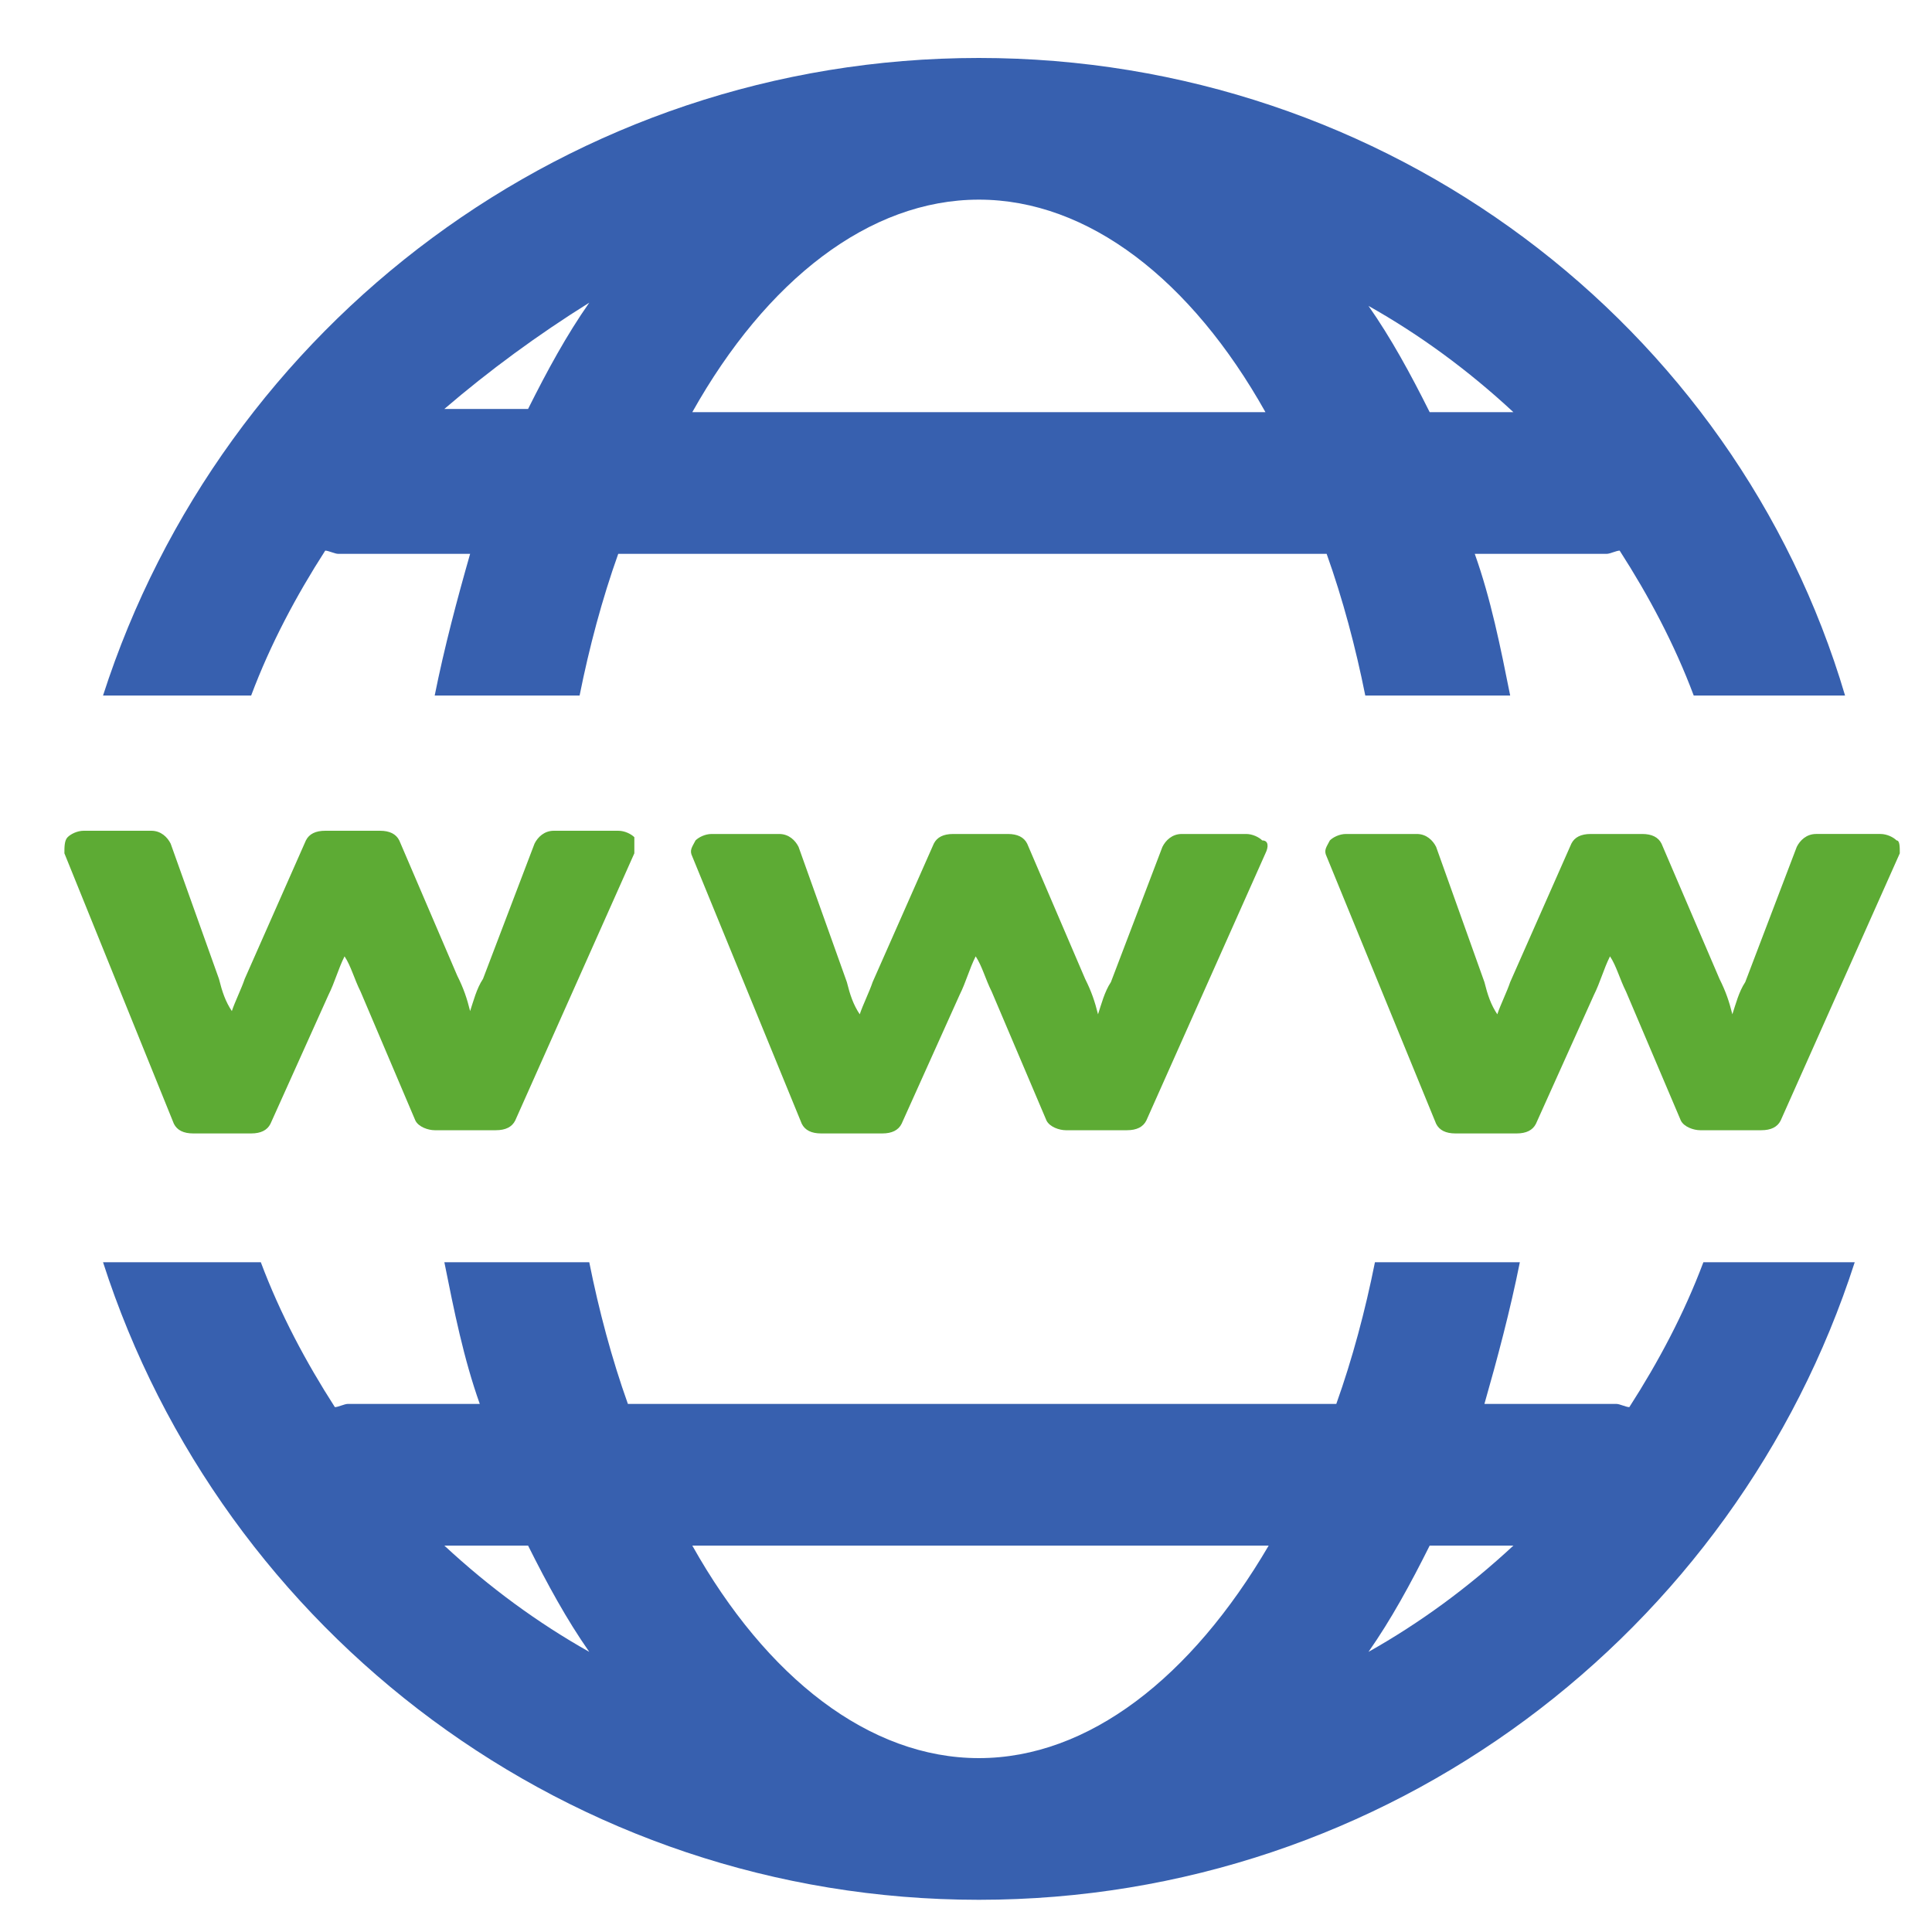 <?xml version="1.0" encoding="utf-8"?>
<!-- Generator: Adobe Illustrator 18.0.0, SVG Export Plug-In . SVG Version: 6.00 Build 0)  -->
<!DOCTYPE svg PUBLIC "-//W3C//DTD SVG 1.1//EN" "http://www.w3.org/Graphics/SVG/1.1/DTD/svg11.dtd">
<svg version="1.1" id="Layer_4" xmlns="http://www.w3.org/2000/svg" xmlns:xlink="http://www.w3.org/1999/xlink" x="0px" y="0px"
	 width="60px" height="60px" viewBox="0 0 60 60" enable-background="new 0 0 60 60" xml:space="preserve">
<g>
	<path fill="#5DAB34" d="M19.7,26.5L16,34.8c-0.1,0.2-0.3,0.3-0.6,0.3h-1.9c-0.2,0-0.5-0.1-0.6-0.3l-1.7-4c-0.2-0.4-0.3-0.8-0.5-1.1
		c-0.2,0.4-0.3,0.8-0.5,1.2l-1.8,4c-0.1,0.2-0.3,0.3-0.6,0.3H6c-0.3,0-0.5-0.1-0.6-0.3L2,26.5C2,26.3,2,26.1,2.1,26
		c0.1-0.1,0.3-0.2,0.5-0.2h2.1c0.3,0,0.5,0.2,0.6,0.4l1.5,4.2c0.1,0.4,0.2,0.7,0.4,1c0.1-0.3,0.3-0.7,0.4-1l1.9-4.3
		c0.1-0.2,0.3-0.3,0.6-0.3h1.7c0.3,0,0.5,0.1,0.6,0.3l1.8,4.2c0.2,0.4,0.3,0.7,0.4,1.1c0.1-0.3,0.2-0.7,0.4-1l1.6-4.2
		c0.1-0.2,0.3-0.4,0.6-0.4h2c0.2,0,0.4,0.1,0.5,0.2C19.7,26.1,19.7,26.3,19.7,26.5z M39.3,26.5l-3.7,8.3c-0.1,0.2-0.3,0.3-0.6,0.3
		h-1.9c-0.2,0-0.5-0.1-0.6-0.3l-1.7-4c-0.2-0.4-0.3-0.8-0.5-1.1c-0.2,0.4-0.3,0.8-0.5,1.2l-1.8,4c-0.1,0.2-0.3,0.3-0.6,0.3h-1.9
		c-0.3,0-0.5-0.1-0.6-0.3l-3.4-8.3c-0.1-0.2,0-0.3,0.1-0.5c0.1-0.1,0.3-0.2,0.5-0.2h2.1c0.3,0,0.5,0.2,0.6,0.4l1.5,4.2
		c0.1,0.4,0.2,0.7,0.4,1c0.1-0.3,0.3-0.7,0.4-1l1.9-4.3c0.1-0.2,0.3-0.3,0.6-0.3h1.7c0.3,0,0.5,0.1,0.6,0.3l1.8,4.2
		c0.2,0.4,0.3,0.7,0.4,1.1c0.1-0.3,0.2-0.7,0.4-1l1.6-4.2c0.1-0.2,0.3-0.4,0.6-0.4h2c0.2,0,0.4,0.1,0.5,0.2
		C39.4,26.1,39.4,26.3,39.3,26.5z M59,26.5l-3.7,8.3c-0.1,0.2-0.3,0.3-0.6,0.3h-1.9c-0.2,0-0.5-0.1-0.6-0.3l-1.7-4
		c-0.2-0.4-0.3-0.8-0.5-1.1c-0.2,0.4-0.3,0.8-0.5,1.2l-1.8,4c-0.1,0.2-0.3,0.3-0.6,0.3h-1.9c-0.3,0-0.5-0.1-0.6-0.3l-3.4-8.3
		c-0.1-0.2,0-0.3,0.1-0.5c0.1-0.1,0.3-0.2,0.5-0.2H44c0.3,0,0.5,0.2,0.6,0.4l1.5,4.2c0.1,0.4,0.2,0.7,0.4,1c0.1-0.3,0.3-0.7,0.4-1
		l1.9-4.3c0.1-0.2,0.3-0.3,0.6-0.3H51c0.3,0,0.5,0.1,0.6,0.3l1.8,4.2c0.2,0.4,0.3,0.7,0.4,1.1c0.1-0.3,0.2-0.7,0.4-1l1.6-4.2
		c0.1-0.2,0.3-0.4,0.6-0.4h2c0.2,0,0.4,0.1,0.5,0.2C59,26.1,59,26.3,59,26.5z"/>
	<g>
		<path fill="#3760AF" d="M7.8,21.6c0.6-1.6,1.4-3.1,2.3-4.5c0.1,0,0.3,0.1,0.4,0.1h4.1c-0.4,1.4-0.8,2.9-1.1,4.4h4.5
			c0.3-1.5,0.7-3,1.2-4.4h22c0.5,1.4,0.9,2.9,1.2,4.4h4.5c-0.3-1.5-0.6-3-1.1-4.4h4.1c0.1,0,0.3-0.1,0.4-0.1
			c0.9,1.4,1.7,2.9,2.3,4.5h4.7C53.9,10.1,43.1,1.8,30.4,1.8S6.9,10.1,3.2,21.6H7.8z M47,12.8h-2.6c-0.6-1.2-1.2-2.3-1.9-3.3
			C44.1,10.4,45.6,11.5,47,12.8z M30.4,6.2c3.4,0,6.6,2.5,8.9,6.6H21.5C23.8,8.7,27,6.2,30.4,6.2z M18.3,9.4c-0.7,1-1.3,2.1-1.9,3.3
			h-2.6C15.2,11.5,16.7,10.4,18.3,9.4z"/>
		<path fill="#3760AF" d="M52.9,39.2c-0.6,1.6-1.4,3.1-2.3,4.5c-0.1,0-0.3-0.1-0.4-0.1h-4.1c0.4-1.4,0.8-2.9,1.1-4.4h-4.5
			c-0.3,1.5-0.7,3-1.2,4.4h-22c-0.5-1.4-0.9-2.9-1.2-4.4h-4.5c0.3,1.5,0.6,3,1.1,4.4h-4.1c-0.1,0-0.3,0.1-0.4,0.1
			c-0.9-1.4-1.7-2.9-2.3-4.5H3.2C6.9,50.7,17.7,59,30.4,59s23.5-8.3,27.2-19.8H52.9z M13.8,48h2.6c0.6,1.2,1.2,2.3,1.9,3.3
			C16.7,50.4,15.2,49.3,13.8,48z M30.4,54.6c-3.4,0-6.6-2.5-8.9-6.6h17.9C37,52.1,33.8,54.6,30.4,54.6z M42.5,51.3
			c0.7-1,1.3-2.1,1.9-3.3H47C45.6,49.3,44.1,50.4,42.5,51.3z"/>
	</g>
</g>
</svg>

